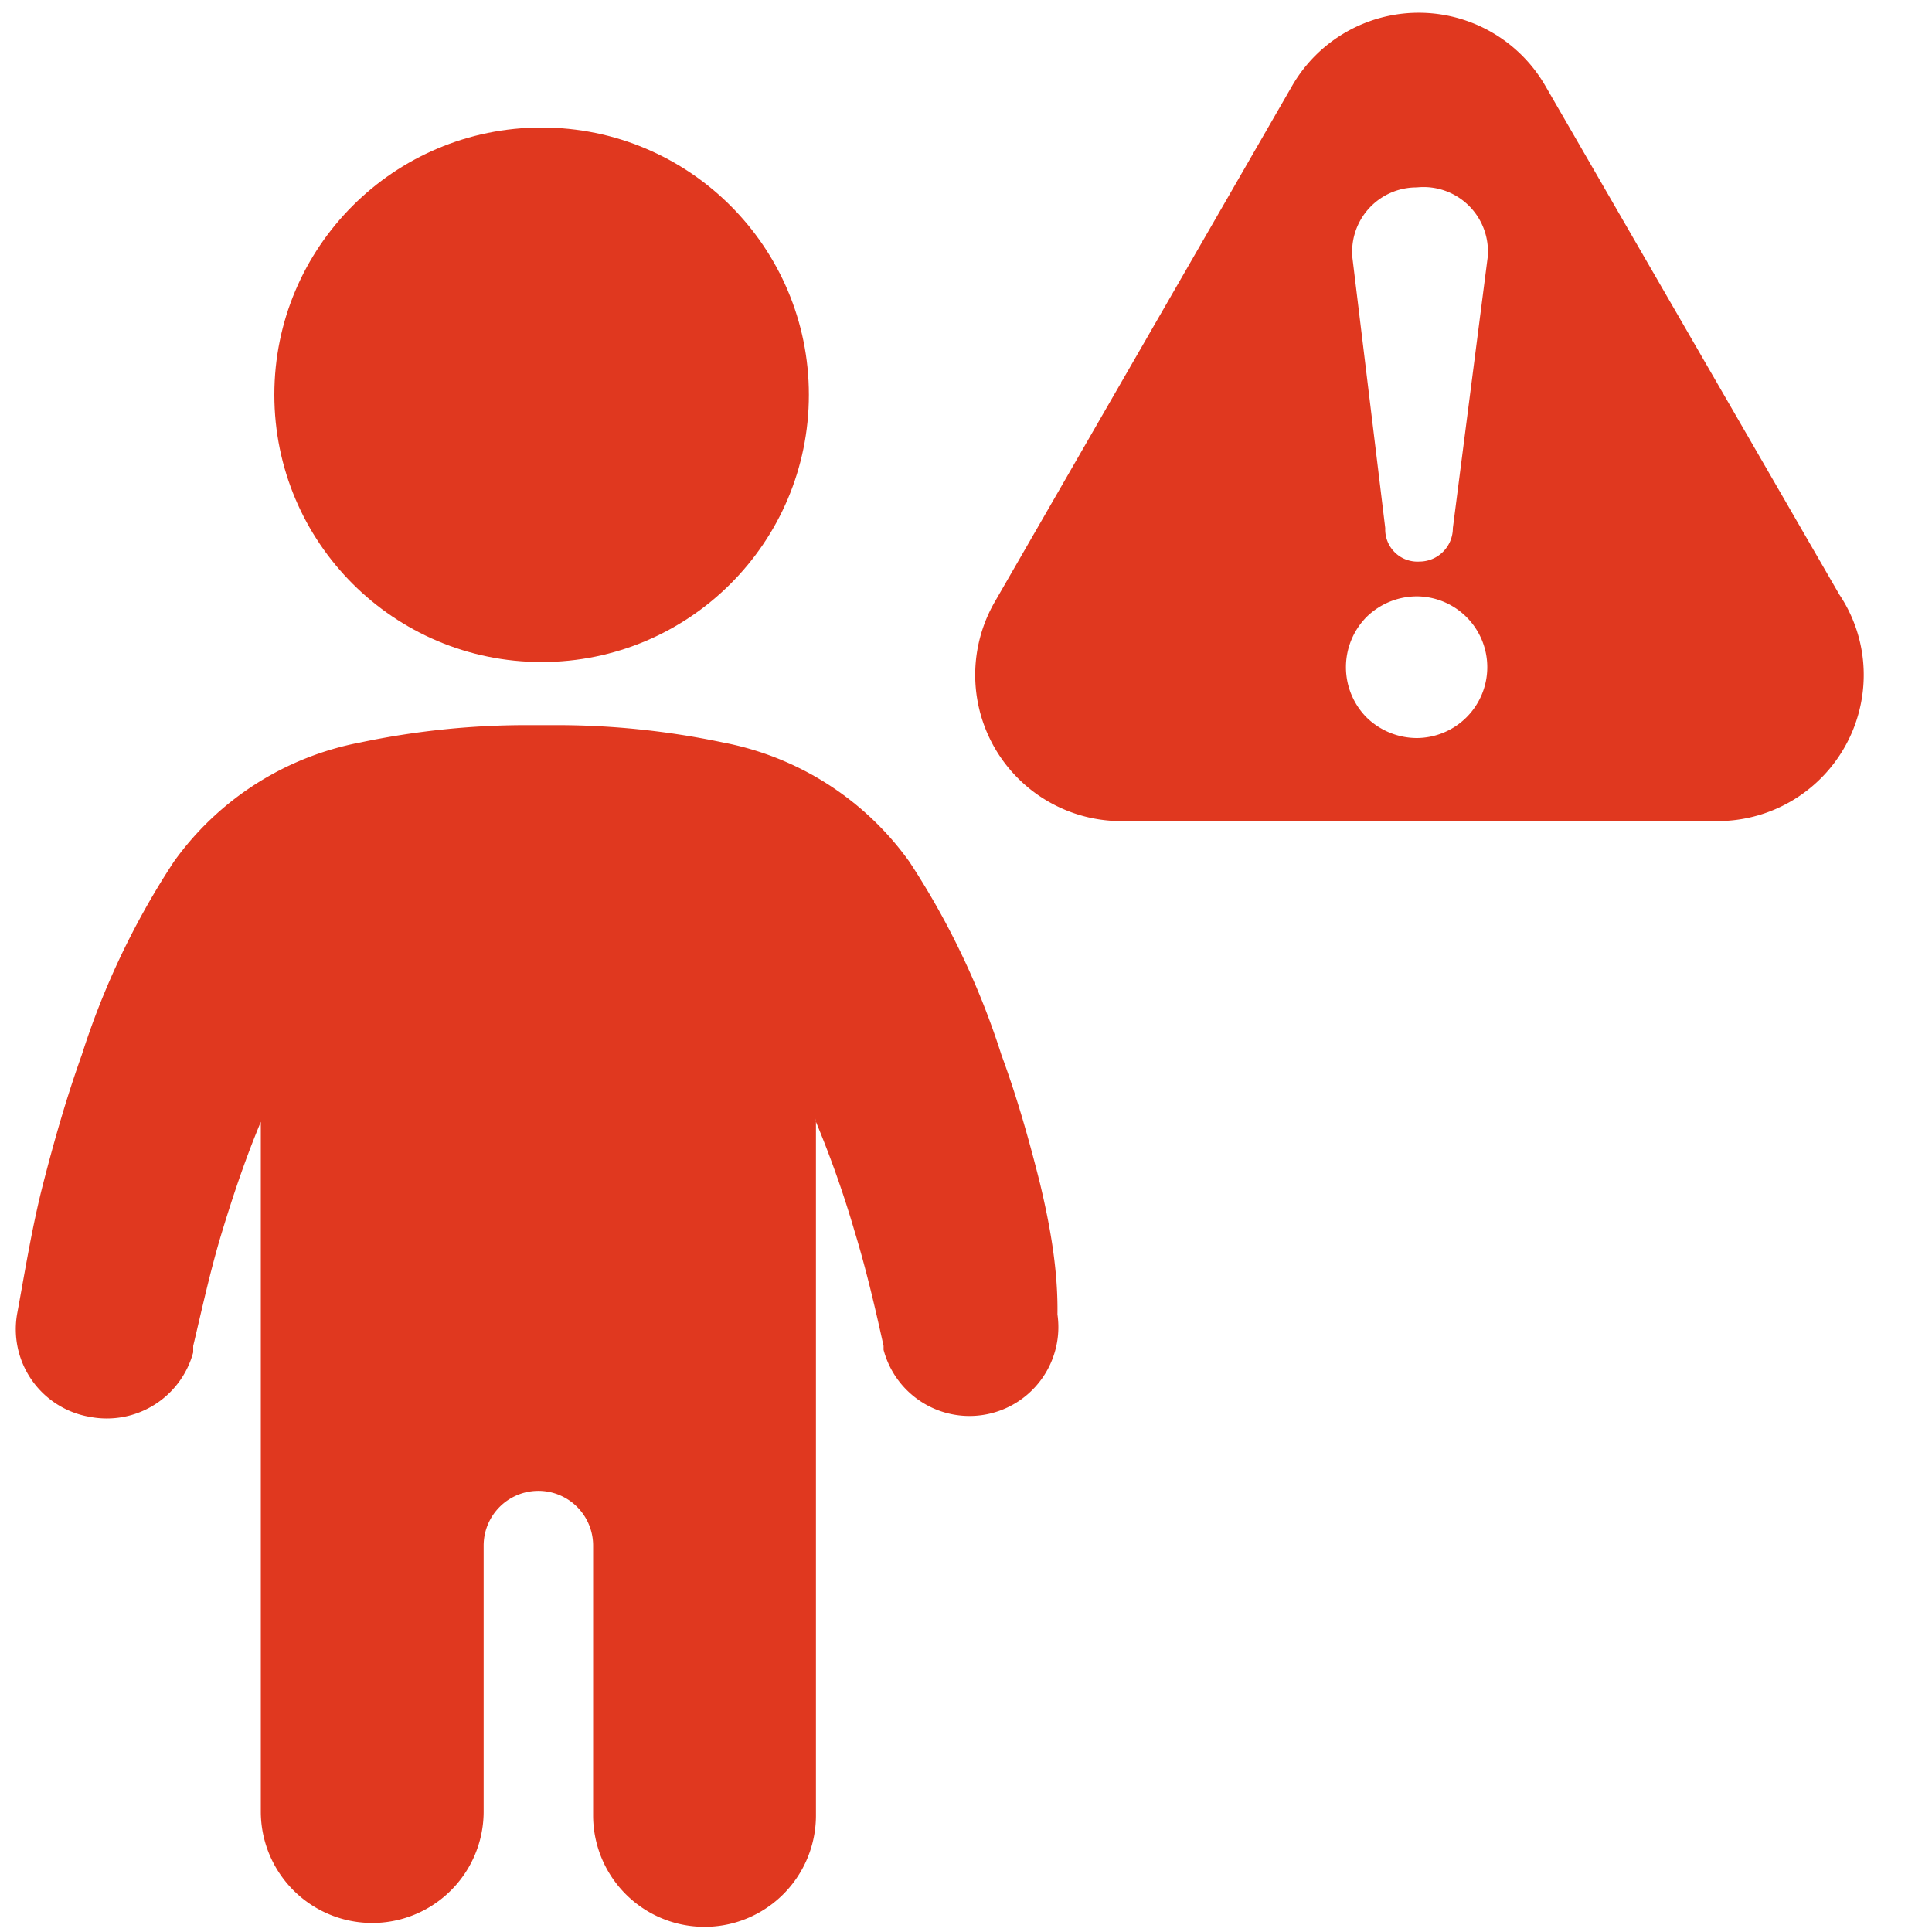 <svg xmlns="http://www.w3.org/2000/svg" viewBox="0 0 30 30"><g><path d="M28.56,9.23,24,1.34a2.27,2.27,0,0,0-3.94,0l-4.61,8a2.27,2.27,0,0,0,2,3.41h9.24a2.27,2.27,0,0,0,2.25-2.27A2.24,2.24,0,0,0,28.56,9.23ZM22,2.91A1,1,0,0,1,23.1,4l-.54,4.2a.52.52,0,0,1-.52.52.5.5,0,0,1-.53-.52L21,4A1,1,0,0,1,22,2.91Zm.77,8.23a1.1,1.1,0,0,1-.77.32,1.12,1.12,0,0,1-.78-.32,1.11,1.11,0,0,1,0-1.56A1.12,1.12,0,0,1,22,9.26a1.1,1.1,0,0,1,.77,1.88Z" fill="#e0381f"/><circle cx="8.41" cy="6.13" r="4.15" fill="#e0381f"/><path d="M16.15,18.38c-.17-.68-.36-1.35-.6-2a12.21,12.21,0,0,0-1.43-3,4.62,4.62,0,0,0-2.89-1.85,12.54,12.54,0,0,0-2.67-.27h-.3a12.54,12.54,0,0,0-2.67.27A4.62,4.62,0,0,0,2.7,13.38a12.21,12.21,0,0,0-1.43,3c-.24.67-.43,1.34-.6,2s-.28,1.35-.4,2A1.38,1.38,0,0,0,1.39,22,1.39,1.39,0,0,0,3,21V20.9c.14-.59.27-1.19.45-1.78s.37-1.15.6-1.7c0,0,0,0,0-.05h0V28.13a1.73,1.73,0,0,0,3.46,0V24a.85.85,0,1,1,1.7,0v4.19a1.73,1.73,0,0,0,3.46,0V17.37h0a.17.17,0,0,1,0,.05,16.29,16.29,0,0,1,.6,1.7c.18.59.32,1.19.45,1.78l0,.06a1.38,1.38,0,0,0,2.7-.55C16.43,19.73,16.31,19.05,16.15,18.38Z" fill="#e0381f"/></g></svg>